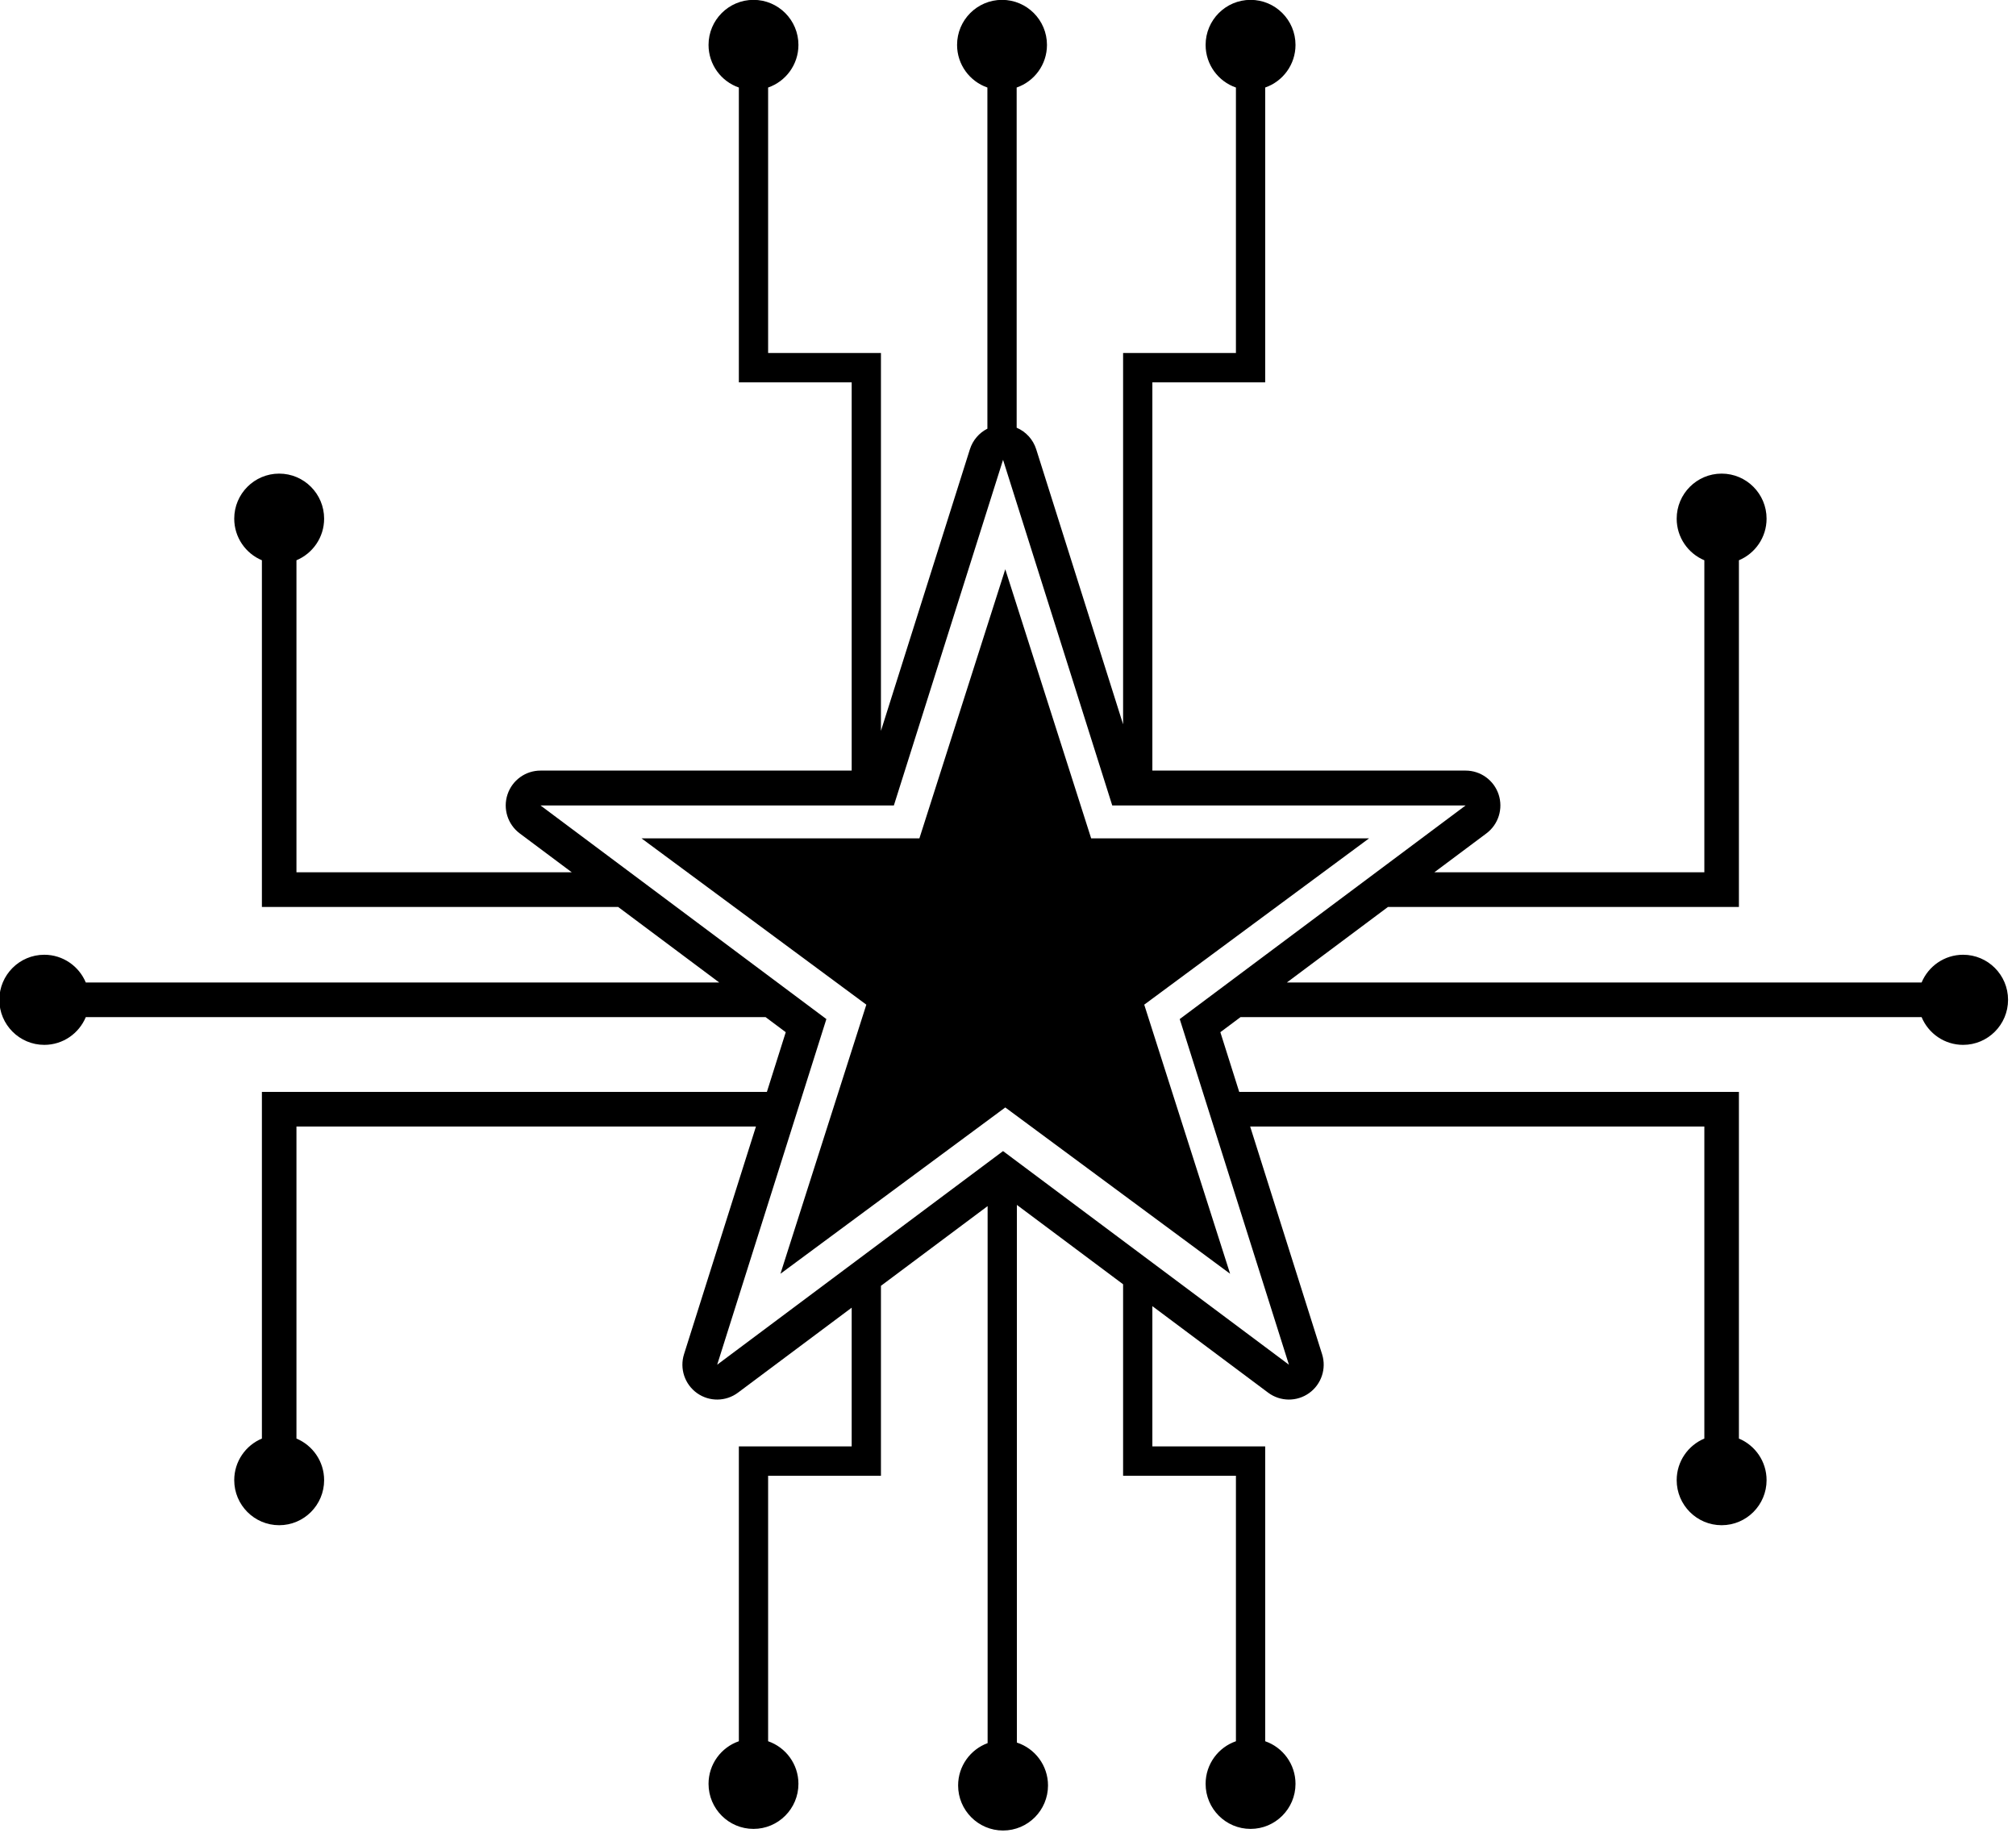 <?xml version="1.0" encoding="UTF-8" standalone="no"?>
<!DOCTYPE svg PUBLIC "-//W3C//DTD SVG 1.1//EN" "http://www.w3.org/Graphics/SVG/1.1/DTD/svg11.dtd">
<svg width="100%" height="100%" viewBox="0 0 463 421" version="1.1" xmlns="http://www.w3.org/2000/svg" xmlns:xlink="http://www.w3.org/1999/xlink" xml:space="preserve" xmlns:serif="http://www.serif.com/" style="fill-rule:evenodd;clip-rule:evenodd;stroke-linejoin:round;stroke-miterlimit:2;">
    <g transform="matrix(1,0,0,1,-147.608,-150.623)">
        <g id="Layer1">
        </g>
        <g transform="matrix(1,0,0,1,-684.796,-358.669)">
            <g transform="matrix(0.281,0,0,0.289,738.354,552.177)">
                <path d="M960.425,659.881L404.808,659.881C399.269,672.818 386.162,681.92 370.891,681.92C350.616,681.92 334.156,665.877 334.156,646.116C334.156,626.356 350.616,610.313 370.891,610.313C386.162,610.313 399.269,619.415 404.808,632.351L922.533,632.351L839.911,572.323L548.749,572.323L548.749,296.829C535.476,291.43 526.138,278.656 526.138,263.772C526.138,244.012 542.598,227.969 562.872,227.969C583.147,227.969 599.607,244.012 599.607,263.772C599.607,278.656 590.268,291.43 576.995,296.829L576.995,544.793L802.019,544.793L759.467,513.877C749.646,506.741 745.62,494.276 749.477,482.944C753.334,471.612 764.205,463.963 776.455,463.963L1030.78,463.963L1030.78,155.44L938.567,155.44L938.567,-78.839C924.156,-83.679 913.792,-97.019 913.792,-112.699C913.792,-132.459 930.252,-148.502 950.526,-148.502C970.801,-148.502 987.261,-132.459 987.261,-112.699C987.261,-97.019 976.896,-83.679 962.485,-78.839L962.485,132.129L1054.7,132.129L1054.7,432.396L1127.4,208.637C1129.77,201.356 1135.02,195.551 1141.7,192.266L1141.7,-78.839C1127.29,-83.679 1116.92,-97.019 1116.92,-112.699C1116.92,-132.459 1133.38,-148.502 1153.66,-148.502C1173.93,-148.502 1190.39,-132.459 1190.39,-112.699C1190.39,-97.019 1180.03,-83.679 1165.62,-78.839L1165.62,191.501C1173.09,194.599 1179.04,200.753 1181.6,208.637C1181.6,208.637 1229.65,356.527 1252.61,427.199L1252.61,132.129L1344.83,132.129L1344.83,-78.839C1330.42,-83.679 1320.05,-97.019 1320.05,-112.699C1320.05,-132.459 1336.51,-148.502 1356.79,-148.502C1377.06,-148.502 1393.52,-132.459 1393.52,-112.699C1393.52,-97.019 1383.15,-83.679 1368.74,-78.839L1368.74,155.44L1276.53,155.44L1276.53,463.963L1532.55,463.963C1544.8,463.963 1555.67,471.612 1559.53,482.944C1563.38,494.276 1559.36,506.742 1549.54,513.877C1549.54,513.877 1532.05,526.585 1506.99,544.793L1727.67,544.793L1727.67,296.829C1714.4,291.43 1705.06,278.656 1705.06,263.772C1705.06,244.012 1721.52,227.969 1741.79,227.969C1762.07,227.969 1778.53,244.012 1778.53,263.772C1778.53,278.656 1769.19,291.43 1755.92,296.829L1755.92,572.323L1469.09,572.323C1441.57,592.321 1411.44,614.208 1386.47,632.351L1905.24,632.351C1910.78,619.415 1923.88,610.313 1939.16,610.313C1959.43,610.313 1975.89,626.356 1975.89,646.116C1975.89,665.877 1959.43,681.92 1939.16,681.92C1923.88,681.92 1910.78,672.818 1905.24,659.881L1348.58,659.881C1338.29,667.354 1332.1,671.849 1332.1,671.849L1347.51,719.276L1755.92,719.276L1755.92,994.77C1769.19,1000.17 1778.53,1012.94 1778.53,1027.83C1778.53,1047.59 1762.07,1063.63 1741.79,1063.63C1721.52,1063.63 1705.06,1047.59 1705.06,1027.83C1705.06,1012.94 1714.4,1000.17 1727.67,994.77L1727.67,746.806L1356.46,746.806L1415.24,927.721C1418.96,939.186 1414.67,951.684 1404.62,958.656C1394.57,965.628 1381.05,965.482 1371.15,958.295C1371.15,958.295 1325.76,925.313 1276.53,889.544L1276.53,1001.02L1368.74,1001.02L1368.74,1235.3C1383.15,1240.13 1393.52,1253.48 1393.52,1269.15C1393.52,1288.92 1377.06,1304.96 1356.79,1304.96C1336.51,1304.96 1320.05,1288.92 1320.05,1269.15C1320.05,1253.48 1330.42,1240.13 1344.83,1235.3L1344.83,1024.33L1252.61,1024.33L1252.61,872.166C1216.99,846.287 1182.86,821.489 1165.8,809.095L1165.8,1236.36C1180.56,1241.01 1191.24,1254.52 1191.24,1270.43C1191.24,1290.19 1174.78,1306.24 1154.5,1306.24C1134.23,1306.24 1117.77,1290.19 1117.77,1270.43C1117.77,1255 1127.82,1241.83 1141.88,1236.8L1141.88,810.051L1054.7,873.391L1054.7,1024.33L962.485,1024.33L962.485,1235.3C976.896,1240.13 987.261,1253.48 987.261,1269.15C987.261,1288.92 970.801,1304.96 950.526,1304.96C930.252,1304.96 913.792,1288.92 913.792,1269.15C913.792,1253.48 924.156,1240.13 938.567,1235.3L938.567,1001.02L1030.78,1001.02L1030.78,890.769L937.843,958.295C927.95,965.482 914.429,965.628 904.376,958.656C894.322,951.683 890.032,939.185 893.758,927.72L952.541,746.806L576.995,746.806L576.995,994.77C590.268,1000.17 599.607,1012.94 599.607,1027.83C599.607,1047.59 583.147,1063.63 562.872,1063.63C542.598,1063.63 526.138,1047.59 526.138,1027.83C526.138,1012.94 535.476,1000.17 548.749,994.77L548.749,719.276L961.486,719.276L976.896,671.848L960.425,659.881ZM1154.5,217L1065.26,491.666L776.455,491.666L1010.1,661.419L920.855,936.084L1154.5,766.331L1388.14,936.084L1298.9,661.419L1532.55,491.666L1243.74,491.666L1154.5,217Z"/>
            </g>
            <g transform="matrix(0.221,0,0,0.225,808.135,591.2)">
                <path d="M1154.5,217L1243.74,491.666L1532.55,491.666L1298.9,661.419L1388.14,936.084L1154.5,766.331L920.855,936.084L1010.1,661.419L776.455,491.666L1065.26,491.666L1154.5,217Z"/>
            </g>
        </g>
    </g>
</svg>
